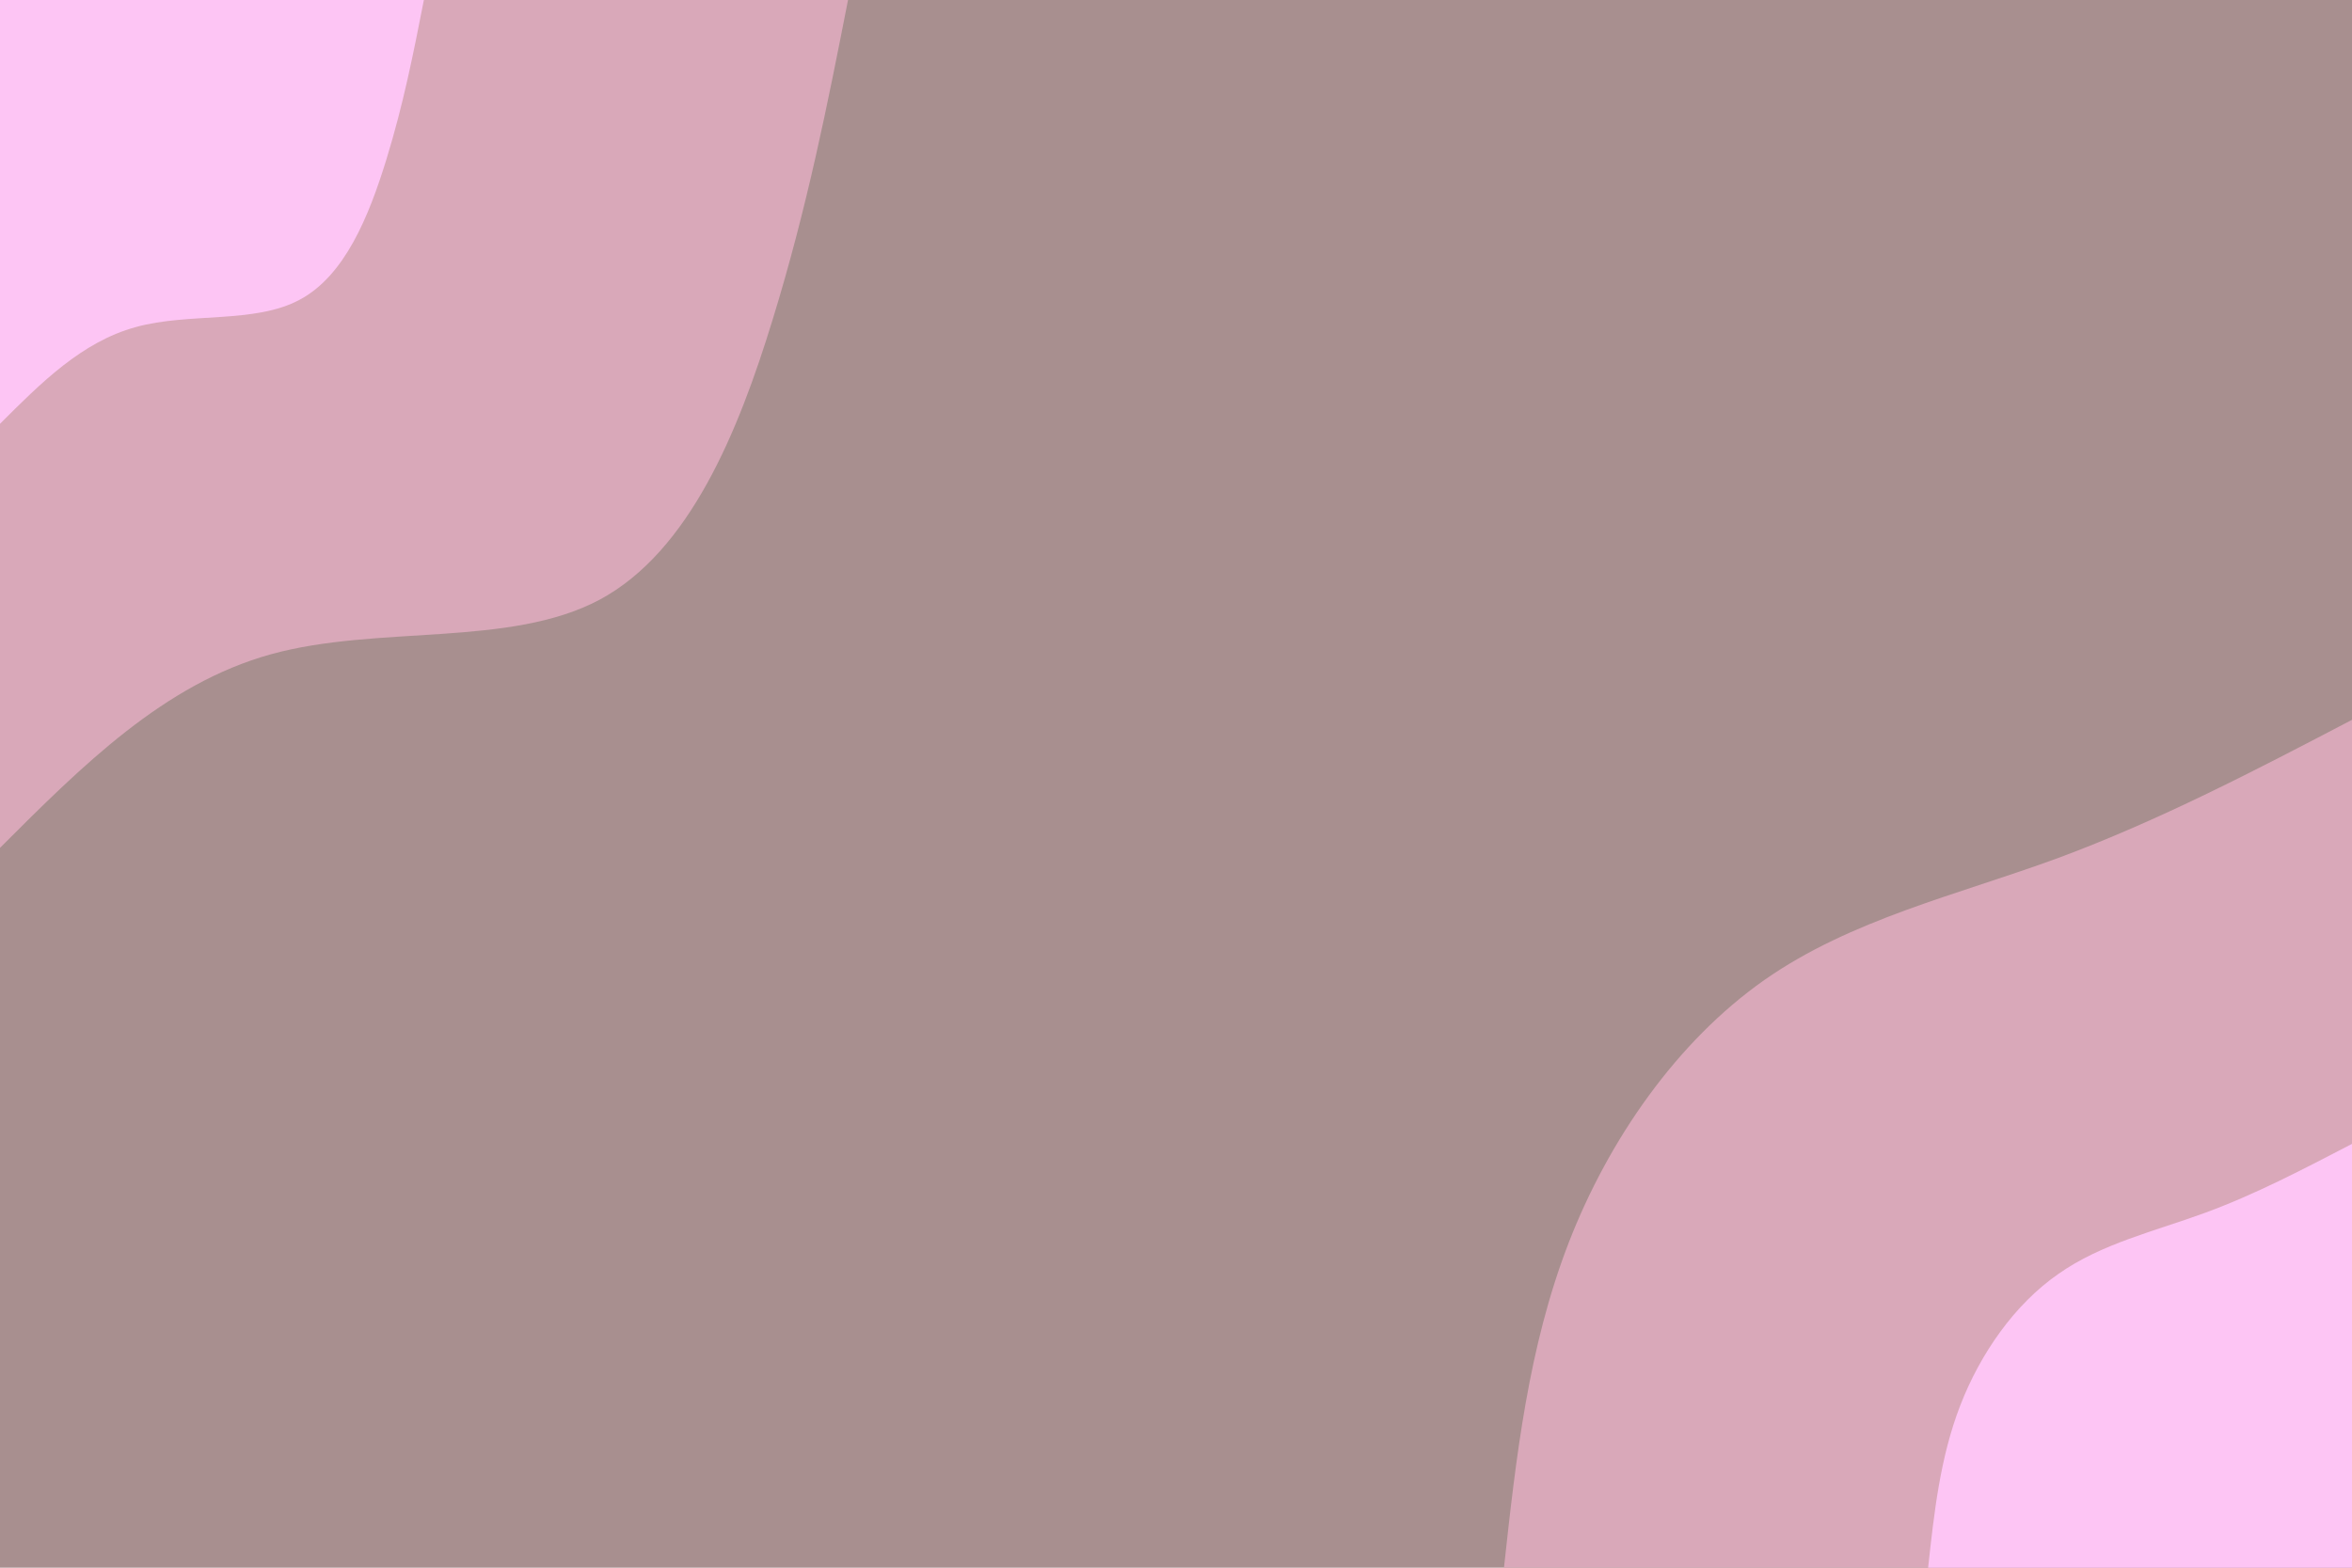 <svg id="visual" viewBox="0 0 900 600" width="900" height="600" xmlns="http://www.w3.org/2000/svg" xmlns:xlink="http://www.w3.org/1999/xlink" version="1.1"><rect x="0" y="0" width="900" height="600" fill="#a88f8f"></rect><defs><linearGradient id="grad1_0" x1="33.3%" y1="100%" x2="100%" y2="0%"><stop offset="20%" stop-color="#fdc5f4" stop-opacity="1"></stop><stop offset="80%" stop-color="#fdc5f4" stop-opacity="1"></stop></linearGradient></defs><defs><linearGradient id="grad1_1" x1="33.3%" y1="100%" x2="100%" y2="0%"><stop offset="20%" stop-color="#fdc5f4" stop-opacity="1"></stop><stop offset="80%" stop-color="#a88f8f" stop-opacity="1"></stop></linearGradient></defs><defs><linearGradient id="grad2_0" x1="0%" y1="100%" x2="66.7%" y2="0%"><stop offset="20%" stop-color="#fdc5f4" stop-opacity="1"></stop><stop offset="80%" stop-color="#fdc5f4" stop-opacity="1"></stop></linearGradient></defs><defs><linearGradient id="grad2_1" x1="0%" y1="100%" x2="66.7%" y2="0%"><stop offset="20%" stop-color="#a88f8f" stop-opacity="1"></stop><stop offset="80%" stop-color="#fdc5f4" stop-opacity="1"></stop></linearGradient></defs><g transform="translate(900, 600)"><path d="M-324.5 0C-319.9 -42.2 -315.2 -84.3 -299.8 -124.2C-284.4 -164 -258.2 -201.5 -224.9 -224.9C-191.6 -248.2 -151.2 -257.4 -112.5 -271.6C-73.9 -285.9 -36.9 -305.2 0 -324.5L0 0Z" fill="#d9a8b9"></path><path d="M-162.2 0C-159.9 -21.1 -157.6 -42.2 -149.9 -62.1C-142.2 -82 -129.1 -100.8 -112.4 -112.4C-95.8 -124.1 -75.6 -128.7 -56.3 -135.8C-36.9 -142.9 -18.5 -152.6 0 -162.2L0 0Z" fill="#fdc5f4"></path></g><g transform="translate(0, 0)"><path d="M324.5 0C316.7 39.8 308.8 79.7 295.6 122.5C282.5 165.2 263.9 211 229.5 229.5C195 247.9 144.6 239.1 103.7 250.4C62.8 261.7 31.4 293.1 0 324.5L0 0Z" fill="#d9a8b9"></path><path d="M162.2 0C158.3 19.9 154.4 39.8 147.8 61.2C141.2 82.6 132 105.5 114.7 114.7C97.5 124 72.3 119.5 51.9 125.2C31.4 130.8 15.7 146.5 0 162.2L0 0Z" fill="#fdc5f4"></path></g></svg>